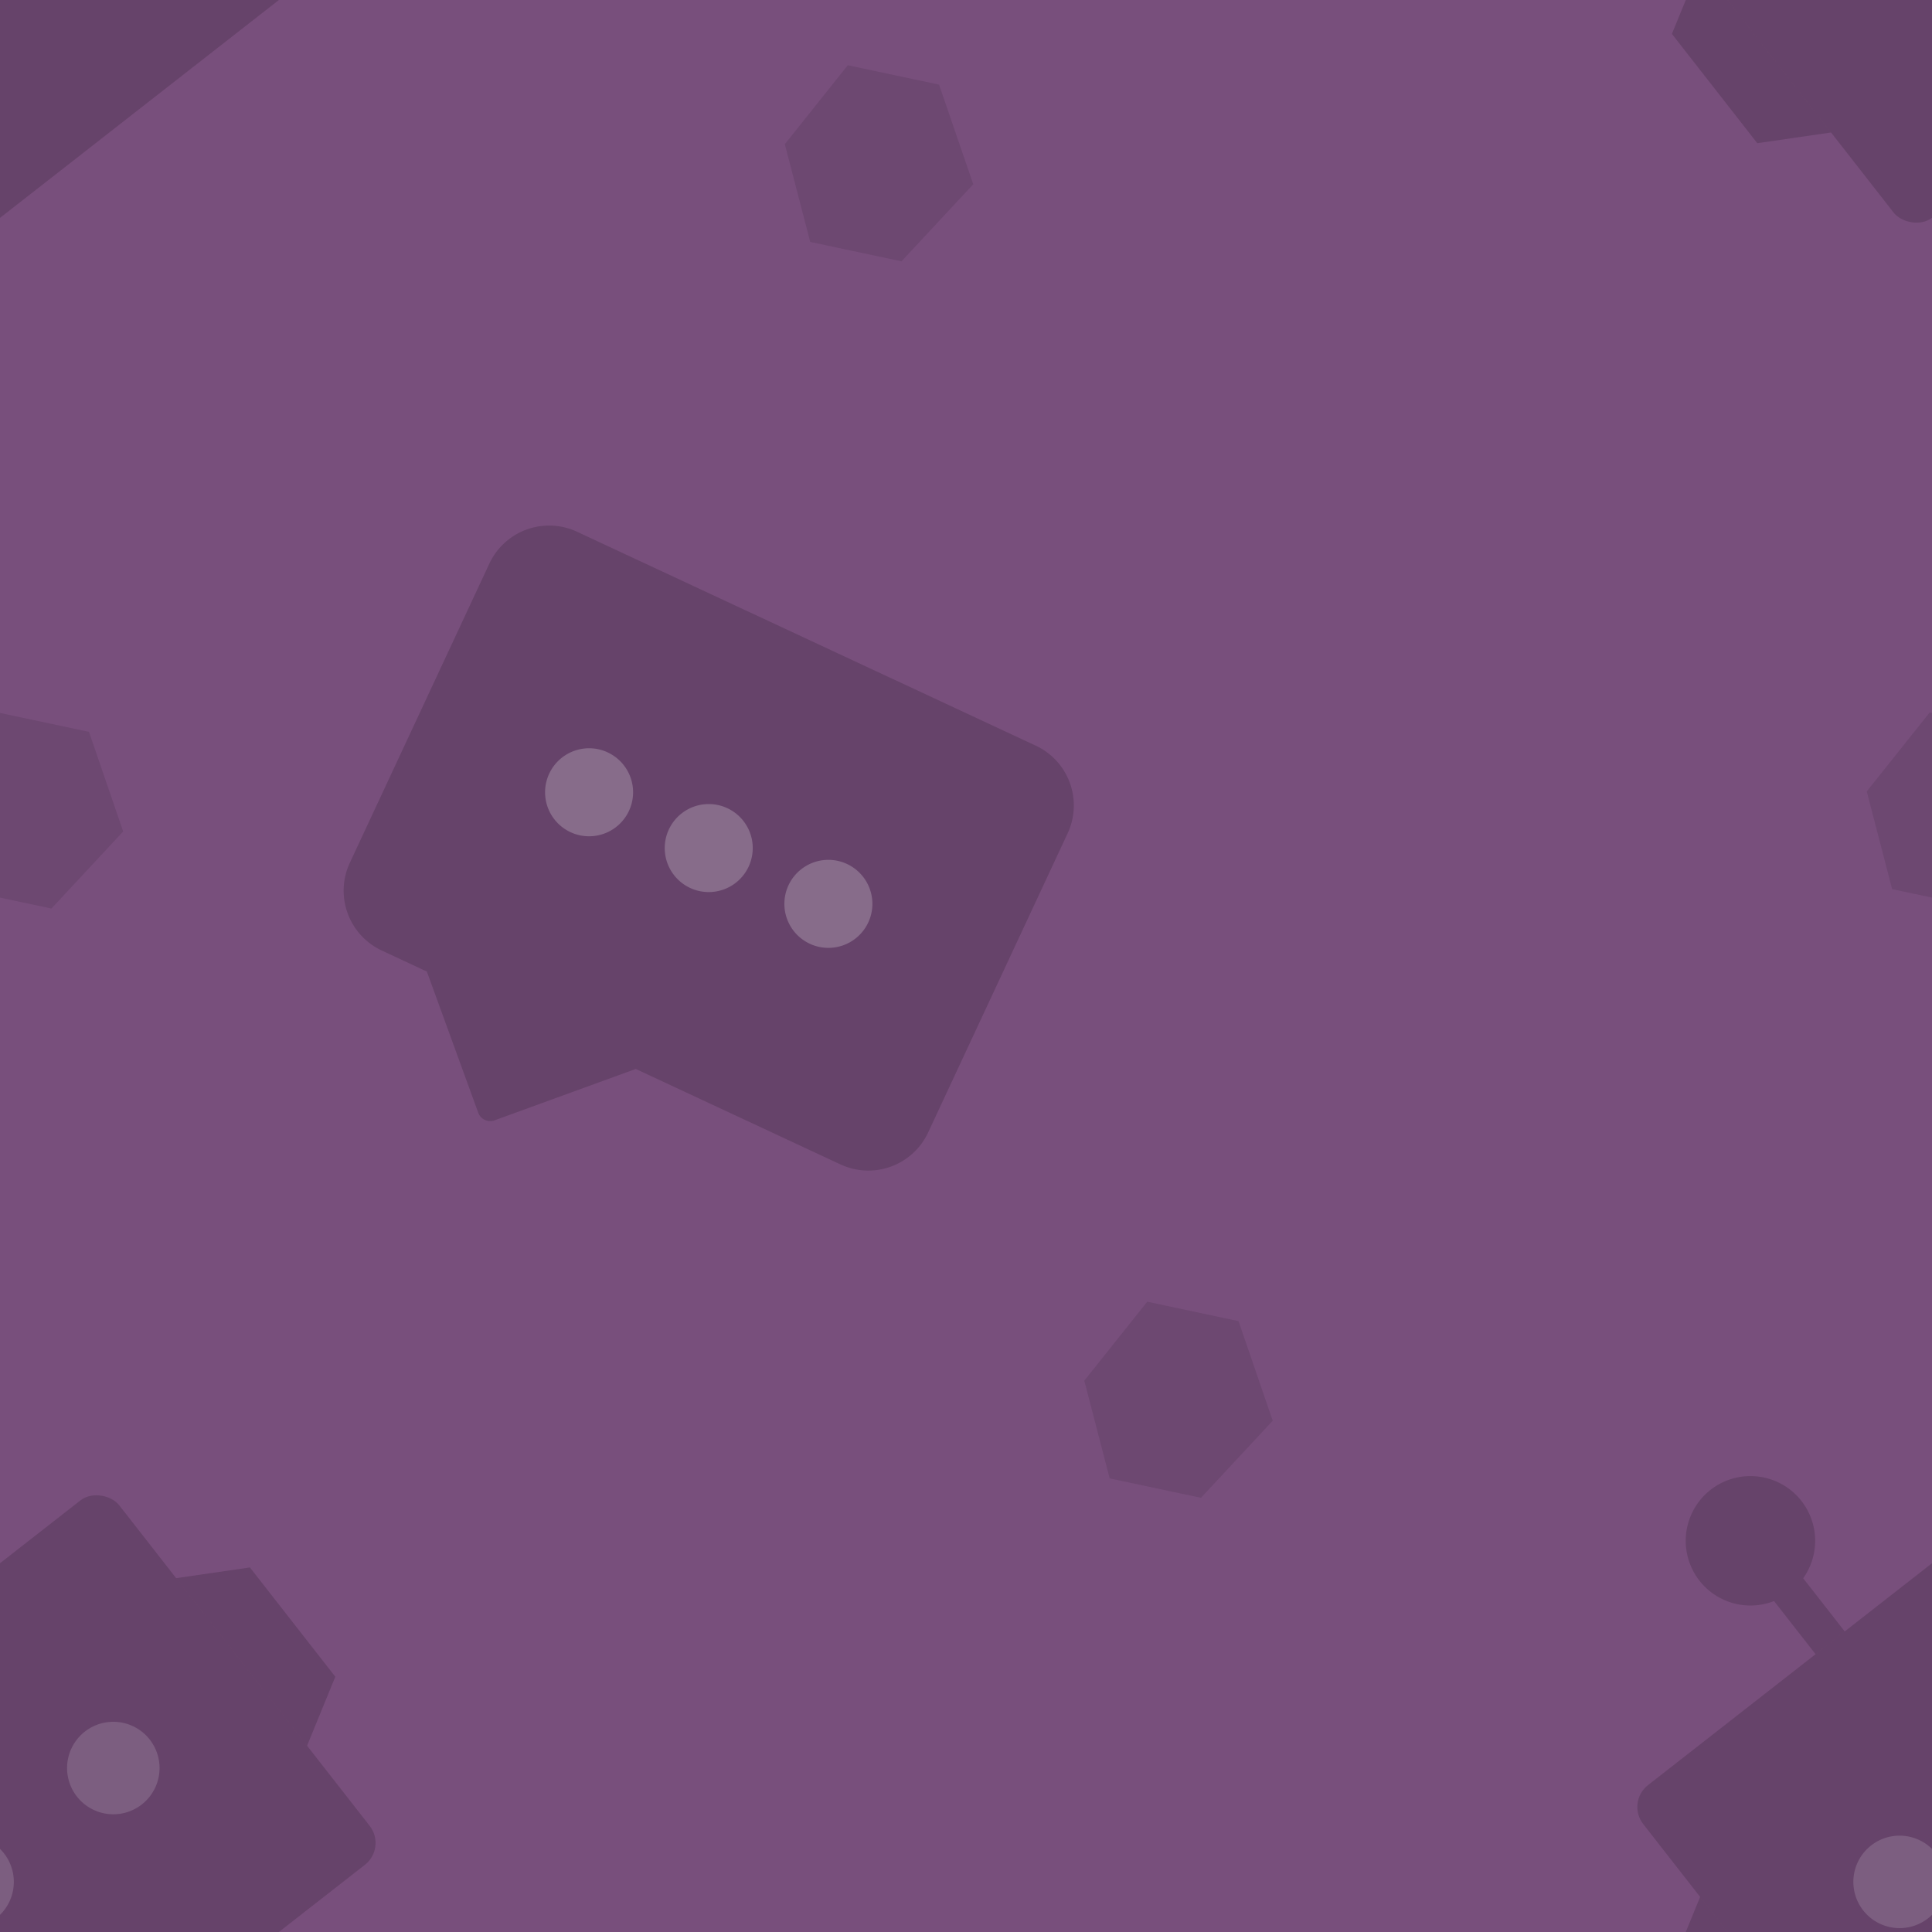 <svg version="1.1"
      xmlns="http://www.w3.org/2000/svg"
      xmlns:xlink="http://www.w3.org/1999/xlink"  id="snapshot-44014" width="200" height="200" viewBox="0 0 200 200"><desc>This image was made on Patterninja.com</desc><defs>
<!-- image 36593 -->
<g id="transformed-36593" data-image="36593" transform="translate(112.65, 135) rotate(282, 9.35, 10)"><g><svg version="1.1" width="18.7px" height="20px" viewBox="0 0 18.7 20"><g id="original-36593"><svg xmlns="http://www.w3.org/2000/svg" viewBox="0 0 60 64" xmlns:xlink="http://www.w3.org/1999/xlink" version="1.1" preserveAspectRatio="xMidYMid meet">
  <path fill-rule="evenodd" d="M30 63.99L0 46V15L30 0l30 15v31z" fill="rgba(0, 0, 0, 0.093)" stroke="none"/>
  <path fill-rule="evenodd" d="M0 30.5V15l30 15v33.99L0 46z" fill="rgba(0, 0, 0, 0)" stroke="none"/>
  <path fill-rule="evenodd" d="M60 30.5V15L30 30v33.99L60 46z" fill="rgba(0, 0, 0, 0)" stroke="none"/>
</svg>
</g></svg></g></g>
<!-- /image 36593 -->

<!-- image 85670 -->
<g id="transformed-85670" data-image="85670" transform="translate(-6.35, 74) rotate(282, 9.35, 10)"><g><svg version="1.1" width="18.7px" height="20px" viewBox="0 0 18.7 20"><g id="original-85670"><svg xmlns="http://www.w3.org/2000/svg" viewBox="0 0 60 64" xmlns:xlink="http://www.w3.org/1999/xlink" version="1.1" preserveAspectRatio="xMidYMid meet">
  <path fill-rule="evenodd" d="M30 63.99L0 46V15L30 0l30 15v31z" fill="rgba(0, 0, 0, 0.093)" stroke="none"/>
  <path fill-rule="evenodd" d="M0 30.5V15l30 15v33.99L0 46z" fill="rgba(0, 0, 0, 0)" stroke="none"/>
  <path fill-rule="evenodd" d="M60 30.5V15L30 30v33.99L60 46z" fill="rgba(0, 0, 0, 0)" stroke="none"/>
</svg>
</g></svg></g></g>
<!-- /image 85670 -->

<!-- image 14316 -->
<g id="transformed-14316" data-image="14316" transform="translate(42, 45) rotate(25, 41, 41)"><g><svg version="1.1" width="82px" height="82px" viewBox="0 0 82 82"><g id="original-14316"><svg xmlns="http://www.w3.org/2000/svg" viewBox="0 0 72 72" xmlns:xlink="http://www.w3.org/1999/xlink" version="1.1">
  <path d="M40.528 10H20a6 6 0 0 0-6 6v30a6 6 0 0 0 6 6h46a6 6 0 0 0 6-6V16a6 6 0 0 0-6-6h-4.522L51.823.345a1.159 1.159 0 0 0-1.64 0L40.528 10z" fill-rule="evenodd" fill="rgba(16, 222, 255, 0)" stroke="none"/>
  <path d="M31.472 62H52a6 6 0 0 0 6-6V26a6 6 0 0 0-6-6H6a6 6 0 0 0-6 6v30a6 6 0 0 0 6 6h4.522l9.655 9.655a1.159 1.159 0 0 0 1.64 0L31.472 62z" fill-rule="evenodd" fill="rgba(0, 0, 0, 0.15)" stroke="none"/>
  <path d="M41 37a4 4 0 1 1 0 8 4 4 0 0 1 0-8z" fill-rule="evenodd" fill="rgba(255, 255, 255, 0.215)" stroke="none"/>
  <path d="M29 37a4 4 0 1 1 0 8 4 4 0 0 1 0-8z" fill-rule="evenodd" fill="rgba(255, 255, 255, 0.215)" stroke="none"/>
  <path d="M17 37a4 4 0 1 1 0 8 4 4 0 0 1 0-8z" fill-rule="evenodd" fill="rgba(255, 255, 255, 0.215)" stroke="none"/>
</svg>
</g></svg></g></g>
<!-- /image 14316 -->

<!-- image 69231 -->
<g id="transformed-69231" data-image="69231" transform="translate(164.5, 147) rotate(322, 33.5, 34)"><g><svg version="1.1" width="67px" height="68px" viewBox="0 0 67 68"><g id="original-69231"><svg xmlns="http://www.w3.org/2000/svg" viewBox="0 0 70 71" xmlns:xlink="http://www.w3.org/1999/xlink" version="1.1">
  <rect width="56" height="50" x="7" y="21" rx="3" fill-rule="evenodd" fill="rgba(0, 0, 0, 0.15)" stroke="none"/>
  <path d="M35 21h25.009A2.991 2.991 0 0 1 63 23.997v44.006A2.996 2.996 0 0 1 60.009 71H35V21z" fill-rule="evenodd" fill="rgba(0, 0, 0, 0)" stroke="none"/>
  <path d="M63 57l7-4V38l-7-4v23zM0 38v15l7 4V34l-7 4z" fill-rule="evenodd" fill="rgba(0, 0, 0, 0.15)" stroke="none"/>
  <path d="M42 7a7 7 0 1 0-14 0 7 7 0 0 0 5 6.706V21h4v-7.294A7 7 0 0 0 42 7" fill-rule="evenodd" fill="rgba(0, 0, 0, 0.15)" stroke="none"/>
  <path d="M45 41a5 5 0 1 0 .001 10.001A5 5 0 0 0 45 41m-20 0a5 5 0 1 0 .001 10.001A5 5 0 0 0 25 41" fill-rule="evenodd" fill="rgba(255, 255, 255, 0.145)" stroke="none"/>
</svg>
</g></svg></g></g>
<!-- /image 69231 -->

<!-- image 14229 -->
<g id="transformed-14229" data-image="14229" transform="translate(81.65, 7) rotate(282, 9.35, 10)"><g><svg version="1.1" width="18.7px" height="20px" viewBox="0 0 18.7 20"><g id="original-14229"><svg xmlns="http://www.w3.org/2000/svg" viewBox="0 0 60 64" xmlns:xlink="http://www.w3.org/1999/xlink" version="1.1" preserveAspectRatio="xMidYMid meet">
  <path fill-rule="evenodd" d="M30 63.99L0 46V15L30 0l30 15v31z" fill="rgba(0, 0, 0, 0.093)" stroke="none"/>
  <path fill-rule="evenodd" d="M0 30.5V15l30 15v33.99L0 46z" fill="rgba(0, 0, 0, 0)" stroke="none"/>
  <path fill-rule="evenodd" d="M60 30.5V15L30 30v33.99L60 46z" fill="rgba(0, 0, 0, 0)" stroke="none"/>
</svg>
</g></svg></g></g>
<!-- /image 14229 -->
</defs><rect x="0" y="0" width="200" height="200" fill="rgba(120, 79, 124, 1)"></rect><use xlink:href="#transformed-36593" transform="translate(-200, -200)"></use><use xlink:href="#transformed-36593" transform="translate(0, -200)"></use><use xlink:href="#transformed-36593" transform="translate(200, -200)"></use><use xlink:href="#transformed-36593" transform="translate(-200, 0)"></use><use xlink:href="#transformed-36593" transform="translate(0, 0)"></use><use xlink:href="#transformed-36593" transform="translate(200, 0)"></use><use xlink:href="#transformed-36593" transform="translate(-200, 200)"></use><use xlink:href="#transformed-36593" transform="translate(0, 200)"></use><use xlink:href="#transformed-36593" transform="translate(200, 200)"></use><use xlink:href="#transformed-85670" transform="translate(-200, -200)"></use><use xlink:href="#transformed-85670" transform="translate(0, -200)"></use><use xlink:href="#transformed-85670" transform="translate(200, -200)"></use><use xlink:href="#transformed-85670" transform="translate(-200, 0)"></use><use xlink:href="#transformed-85670" transform="translate(0, 0)"></use><use xlink:href="#transformed-85670" transform="translate(200, 0)"></use><use xlink:href="#transformed-85670" transform="translate(-200, 200)"></use><use xlink:href="#transformed-85670" transform="translate(0, 200)"></use><use xlink:href="#transformed-85670" transform="translate(200, 200)"></use><use xlink:href="#transformed-14316" transform="translate(-200, -200)"></use><use xlink:href="#transformed-14316" transform="translate(0, -200)"></use><use xlink:href="#transformed-14316" transform="translate(200, -200)"></use><use xlink:href="#transformed-14316" transform="translate(-200, 0)"></use><use xlink:href="#transformed-14316" transform="translate(0, 0)"></use><use xlink:href="#transformed-14316" transform="translate(200, 0)"></use><use xlink:href="#transformed-14316" transform="translate(-200, 200)"></use><use xlink:href="#transformed-14316" transform="translate(0, 200)"></use><use xlink:href="#transformed-14316" transform="translate(200, 200)"></use><use xlink:href="#transformed-69231" transform="translate(-200, -200)"></use><use xlink:href="#transformed-69231" transform="translate(0, -200)"></use><use xlink:href="#transformed-69231" transform="translate(200, -200)"></use><use xlink:href="#transformed-69231" transform="translate(-200, 0)"></use><use xlink:href="#transformed-69231" transform="translate(0, 0)"></use><use xlink:href="#transformed-69231" transform="translate(200, 0)"></use><use xlink:href="#transformed-69231" transform="translate(-200, 200)"></use><use xlink:href="#transformed-69231" transform="translate(0, 200)"></use><use xlink:href="#transformed-69231" transform="translate(200, 200)"></use><use xlink:href="#transformed-14229" transform="translate(-200, -200)"></use><use xlink:href="#transformed-14229" transform="translate(0, -200)"></use><use xlink:href="#transformed-14229" transform="translate(200, -200)"></use><use xlink:href="#transformed-14229" transform="translate(-200, 0)"></use><use xlink:href="#transformed-14229" transform="translate(0, 0)"></use><use xlink:href="#transformed-14229" transform="translate(200, 0)"></use><use xlink:href="#transformed-14229" transform="translate(-200, 200)"></use><use xlink:href="#transformed-14229" transform="translate(0, 200)"></use><use xlink:href="#transformed-14229" transform="translate(200, 200)"></use></svg>